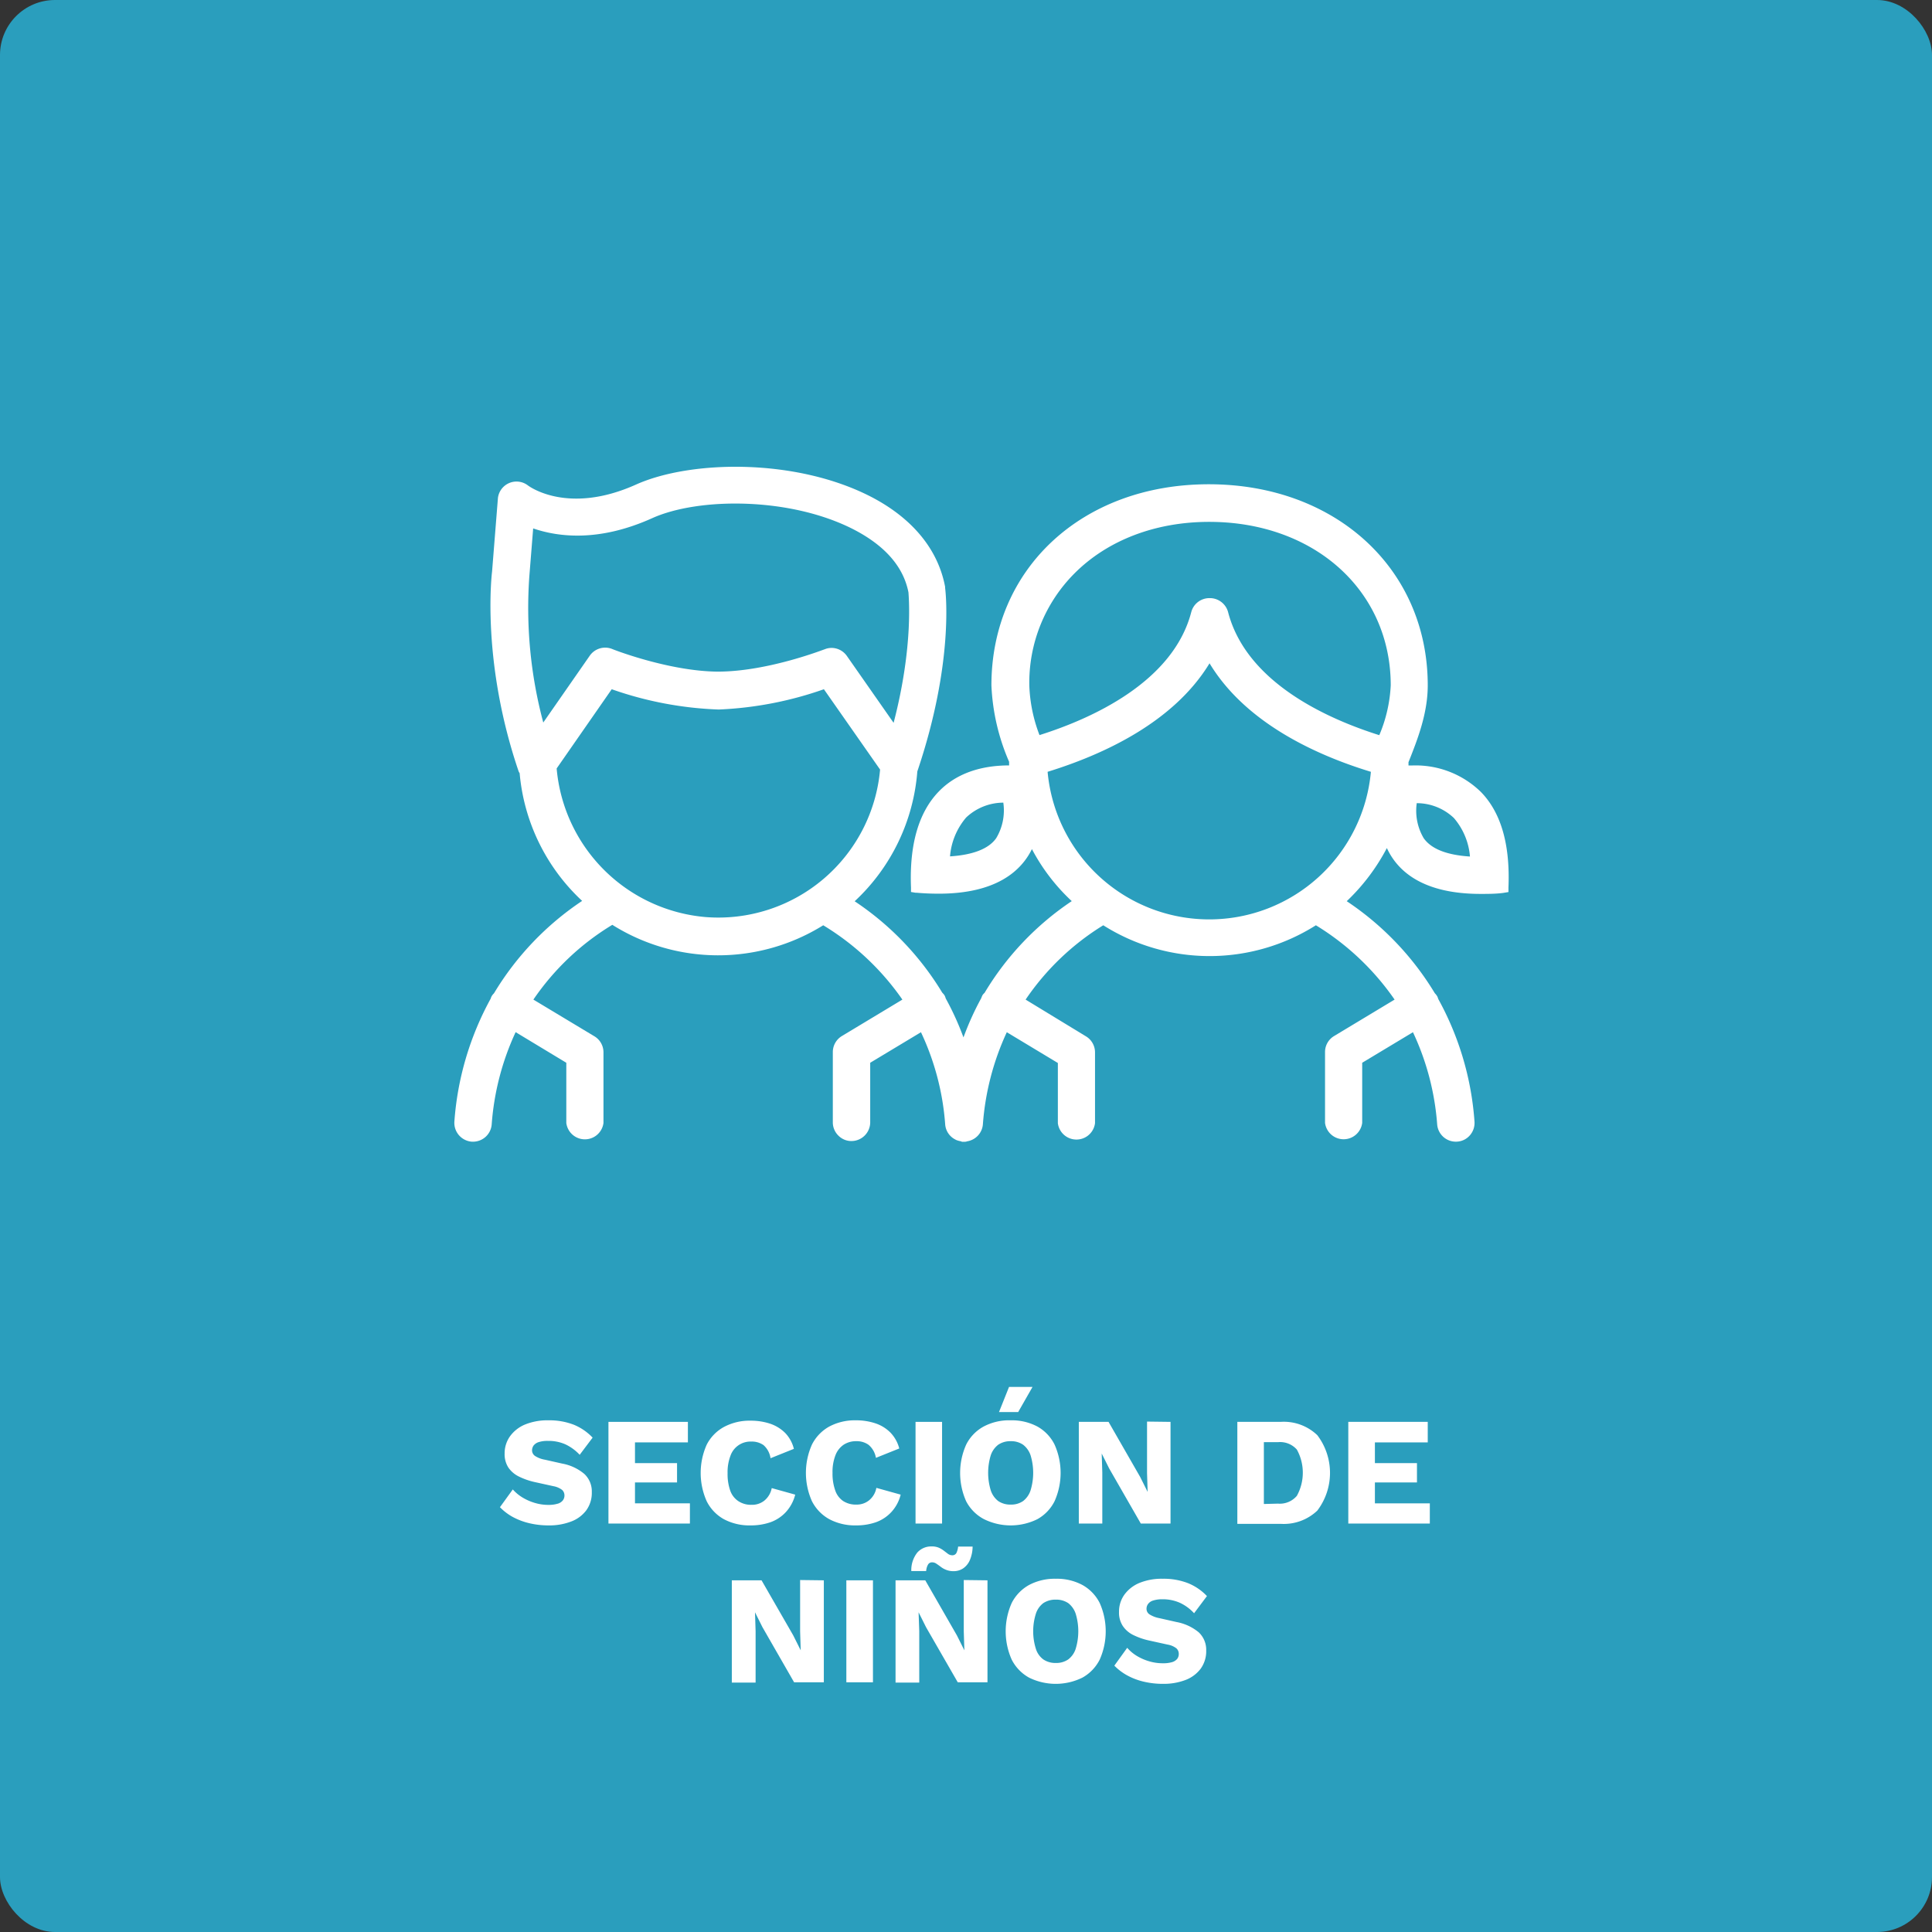 <svg xmlns="http://www.w3.org/2000/svg" viewBox="0 0 259.96 259.96"><rect x="0" y="0" width="259.96" height="259.96" fill="#333333" stroke="none"/><g id="Capa_2" data-name="Capa 2"><g id="Capa_1-2" data-name="Capa 1"><rect width="259.96" height="259.96" rx="7.4" style="fill:#2a9ebd"/><path d="M73.82,191.11a9.1,9.1,0,0,1,3.38.59,7.29,7.29,0,0,1,2.54,1.74L78,195.75a6.33,6.33,0,0,0-1.93-1.41,5.59,5.59,0,0,0-2.34-.46,3.89,3.89,0,0,0-1.24.16,1.4,1.4,0,0,0-.69.46,1.13,1.13,0,0,0-.21.67.92.92,0,0,0,.41.74,3.52,3.52,0,0,0,1.32.5l2.31.52a6.4,6.4,0,0,1,3,1.4,3.2,3.2,0,0,1,1,2.43,4,4,0,0,1-.75,2.47,4.52,4.52,0,0,1-2.06,1.51,8.18,8.18,0,0,1-3,.51,11.13,11.13,0,0,1-2.62-.3,9,9,0,0,1-2.25-.86,7.25,7.25,0,0,1-1.68-1.29L69,200.41a5.64,5.64,0,0,0,1.28,1.07,7,7,0,0,0,1.67.74,6.35,6.35,0,0,0,1.84.27,4.16,4.16,0,0,0,1.21-.15,1.35,1.35,0,0,0,.72-.44,1.07,1.07,0,0,0,.23-.68,1,1,0,0,0-.31-.74,2.73,2.73,0,0,0-1.19-.51l-2.54-.56a9.39,9.39,0,0,1-2.06-.72,3.68,3.68,0,0,1-1.43-1.2,3.3,3.3,0,0,1-.52-1.91,3.94,3.94,0,0,1,.71-2.3,4.74,4.74,0,0,1,2-1.59A8,8,0,0,1,73.82,191.11Z" style="fill:#fff"/><path d="M81.87,205V191.32H92.56v2.76H85.44v2.79H91.1v2.6H85.44v2.81h7.39V205Z" style="fill:#fff"/><path d="M107,201.11a5.42,5.42,0,0,1-1.27,2.36,5.2,5.2,0,0,1-2.08,1.36,8,8,0,0,1-2.66.42,7.31,7.31,0,0,1-3.6-.84A5.67,5.67,0,0,1,95.09,202a9.34,9.34,0,0,1,0-7.61A5.64,5.64,0,0,1,97.42,192a7.29,7.29,0,0,1,3.58-.84,8.21,8.21,0,0,1,2.64.41,5.27,5.27,0,0,1,2,1.23,4.69,4.69,0,0,1,1.18,2.15l-3.14,1.26a2.91,2.91,0,0,0-.94-1.76,2.74,2.74,0,0,0-1.66-.48,2.85,2.85,0,0,0-2.79,1.9,6.23,6.23,0,0,0-.39,2.36,6.71,6.71,0,0,0,.36,2.35A2.81,2.81,0,0,0,99.37,202a3.1,3.1,0,0,0,1.77.48,2.64,2.64,0,0,0,1.7-.56,2.86,2.86,0,0,0,1-1.69Z" style="fill:#fff"/><path d="M121.19,201.11a5.32,5.32,0,0,1-1.27,2.36,5.2,5.2,0,0,1-2.08,1.36,8,8,0,0,1-2.66.42,7.37,7.37,0,0,1-3.6-.84,5.73,5.73,0,0,1-2.33-2.42,9.34,9.34,0,0,1,0-7.61,5.7,5.7,0,0,1,2.33-2.43,7.31,7.31,0,0,1,3.58-.84,8.21,8.21,0,0,1,2.64.41,5.12,5.12,0,0,1,2,1.23A4.8,4.8,0,0,1,121,194.9l-3.14,1.26a2.92,2.92,0,0,0-1-1.76,2.73,2.73,0,0,0-1.65-.48,3,3,0,0,0-1.7.48,3,3,0,0,0-1.1,1.42,6.23,6.23,0,0,0-.39,2.36,6.71,6.71,0,0,0,.36,2.35,2.81,2.81,0,0,0,1.07,1.44,3.13,3.13,0,0,0,1.78.48,2.63,2.63,0,0,0,1.69-.56,2.81,2.81,0,0,0,1-1.69Z" style="fill:#fff"/><path d="M126.76,191.32V205h-3.57V191.32Z" style="fill:#fff"/><path d="M136,191.11a7.3,7.3,0,0,1,3.59.84,5.65,5.65,0,0,1,2.31,2.43,9.34,9.34,0,0,1,0,7.61,5.68,5.68,0,0,1-2.31,2.42,8.11,8.11,0,0,1-7.19,0A5.67,5.67,0,0,1,130,202a9.34,9.34,0,0,1,0-7.61,5.64,5.64,0,0,1,2.33-2.43A7.31,7.31,0,0,1,136,191.11Zm0,2.81a2.88,2.88,0,0,0-1.69.48,3,3,0,0,0-1,1.42,8.1,8.1,0,0,0,0,4.71,3,3,0,0,0,1,1.44,2.88,2.88,0,0,0,1.69.48,2.82,2.82,0,0,0,1.67-.48,3,3,0,0,0,1-1.44,8.1,8.1,0,0,0,0-4.71,3,3,0,0,0-1-1.42A2.82,2.82,0,0,0,136,193.92Zm-.23-7.3h3.16L137,190h-2.58Z" style="fill:#fff"/><path d="M157.5,191.32V205h-4l-4.26-7.42-1-2h0l.08,2.54V205h-3.16V191.32h4l4.26,7.42,1,2h0l-.08-2.54v-6.92Z" style="fill:#fff"/><path d="M172.31,191.32a6.51,6.51,0,0,1,4.94,1.79,8.39,8.39,0,0,1,0,10.15,6.54,6.54,0,0,1-4.94,1.78h-5.82V191.32Zm-.35,11a3,3,0,0,0,2.54-1.05,6.45,6.45,0,0,0,0-6.22,3,3,0,0,0-2.54-1h-1.9v8.32Z" style="fill:#fff"/><path d="M181.42,205V191.32h10.69v2.76H185v2.79h5.66v2.6H185v2.81h7.39V205Z" style="fill:#fff"/><path d="M110.85,212.64v13.72h-4l-4.26-7.42-1-2h0l.08,2.54v6.92H98.47V212.64h4l4.27,7.42,1,2h0l-.08-2.54v-6.92Z" style="fill:#fff"/><path d="M117.46,212.64v13.72h-3.58V212.64Z" style="fill:#fff"/><path d="M132.87,212.64v13.72h-4l-4.27-7.42-1-2h0l.09,2.54v6.92H120.5V212.64h4l4.26,7.42,1,2h0l-.08-2.54v-6.92Zm-2-4.54a4.79,4.79,0,0,1-.38,1.84,2.56,2.56,0,0,1-.92,1.11,2.31,2.31,0,0,1-1.26.36,2.64,2.64,0,0,1-1-.18,2.83,2.83,0,0,1-.73-.41c-.21-.16-.41-.3-.59-.42a1,1,0,0,0-.58-.18.61.61,0,0,0-.54.3,2.05,2.05,0,0,0-.25.87h-2a3.81,3.81,0,0,1,.81-2.49,2.49,2.49,0,0,1,1.91-.82,2.35,2.35,0,0,1,1,.18,3.4,3.4,0,0,1,.68.41l.55.42a1,1,0,0,0,.56.18.61.61,0,0,0,.55-.29,2.54,2.54,0,0,0,.24-.88Z" style="fill:#fff"/><path d="M142.06,212.43a7.27,7.27,0,0,1,3.59.84,5.71,5.71,0,0,1,2.32,2.42,9.37,9.37,0,0,1,0,7.62,5.71,5.71,0,0,1-2.32,2.42,8.11,8.11,0,0,1-7.19,0,5.73,5.73,0,0,1-2.33-2.42,9.37,9.37,0,0,1,0-7.62,5.73,5.73,0,0,1,2.33-2.42A7.34,7.34,0,0,1,142.06,212.43Zm0,2.81a2.94,2.94,0,0,0-1.68.47,2.89,2.89,0,0,0-1,1.43,7.88,7.88,0,0,0,0,4.71,2.8,2.8,0,0,0,1,1.43,2.87,2.87,0,0,0,1.68.48,2.83,2.83,0,0,0,1.68-.48,2.91,2.91,0,0,0,1-1.43,8.1,8.1,0,0,0,0-4.71,3,3,0,0,0-1-1.43A2.89,2.89,0,0,0,142.06,215.24Z" style="fill:#fff"/><path d="M156.47,212.43a9,9,0,0,1,3.38.59,7.24,7.24,0,0,1,2.55,1.74l-1.73,2.31a6,6,0,0,0-1.92-1.41,5.65,5.65,0,0,0-2.34-.47,3.92,3.92,0,0,0-1.25.17,1.3,1.3,0,0,0-.68.46,1.08,1.08,0,0,0-.21.66.88.88,0,0,0,.4.74,3.75,3.75,0,0,0,1.33.51l2.3.52a6.54,6.54,0,0,1,3,1.39,3.22,3.22,0,0,1,1,2.44,4,4,0,0,1-.75,2.46,4.59,4.59,0,0,1-2.06,1.52,8.24,8.24,0,0,1-3,.51,11.19,11.19,0,0,1-2.62-.3,8.77,8.77,0,0,1-2.24-.86,7.31,7.31,0,0,1-1.69-1.29l1.73-2.4a5.46,5.46,0,0,0,1.28,1.08,6.91,6.91,0,0,0,1.66.73,6.4,6.4,0,0,0,1.84.27,4.26,4.26,0,0,0,1.22-.14,1.43,1.43,0,0,0,.72-.44,1.07,1.07,0,0,0,.22-.68,1,1,0,0,0-.31-.74,2.62,2.62,0,0,0-1.18-.51l-2.54-.56a9.3,9.3,0,0,1-2.07-.72,3.59,3.59,0,0,1-1.42-1.21,3.25,3.25,0,0,1-.52-1.9,3.91,3.91,0,0,1,.7-2.3,4.74,4.74,0,0,1,2-1.59A7.89,7.89,0,0,1,156.47,212.43Z" style="fill:#fff"/><path d="M199.26,106.56A12.56,12.56,0,0,0,190,103h-.48c0-.15,0-.3,0-.45l.06-.14c1.19-3,2.53-6.45,2.53-10.19,0-15.68-12.39-27.06-29.46-27.06s-29.25,11.38-29.25,27.06a28.78,28.78,0,0,0,2.38,10.28c0,.16,0,.33,0,.49-2.62,0-6.58.51-9.49,3.54-2.69,2.8-3.94,7.14-3.71,12.89l0,.6.59.1.14,0c1,.09,2.06.13,3,.13,7.67,0,11.07-3,12.54-6a26.35,26.35,0,0,0,5.36,7,38.84,38.84,0,0,0-11.73,12.34,2.16,2.16,0,0,0-.25.27l-.07.13a3.05,3.05,0,0,0-.13.32,38.49,38.49,0,0,0-2.39,5.28,38.13,38.13,0,0,0-2.39-5.25,1.85,1.85,0,0,0-.12-.33l-.07-.13c-.09-.11-.18-.22-.28-.32A39,39,0,0,0,115,121.27a26.67,26.67,0,0,0,8.43-17.47l0,0c5-14.78,3.79-24.31,3.74-24.7v-.14c-.94-5-4.35-9.17-9.86-12.06-10.16-5.29-24.38-5-31.73-1.7-9.15,4.11-14.37.26-14.58.09A2.52,2.52,0,0,0,67,67l-.79,9.91c-.06.49-1.43,12.14,3.55,26.81a1,1,0,0,0,.16.31,26.66,26.66,0,0,0,8.41,17.19,39.22,39.22,0,0,0-11.86,12.43,2.26,2.26,0,0,0-.25.29l-.08.13a2,2,0,0,0-.12.31,40.35,40.35,0,0,0-4.88,16.52,2.54,2.54,0,0,0,2.37,2.72h.14a2.52,2.52,0,0,0,2.51-2.32,35.58,35.58,0,0,1,3.22-12.42L76.2,143v8.1a2.52,2.52,0,0,0,5,0v-9.52A2.51,2.51,0,0,0,80,139.45l-8.23-4.95a34.35,34.35,0,0,1,10.62-10.06,26.76,26.76,0,0,0,28.38.06,35.08,35.08,0,0,1,10.65,10l-8.15,4.91a2.52,2.52,0,0,0-1.21,2.15v9.55a2.51,2.51,0,0,0,.81,1.75,2.44,2.44,0,0,0,1.81.67,2.53,2.53,0,0,0,2.41-2.45V143l6.83-4.11a35,35,0,0,1,3.26,12.42,2.49,2.49,0,0,0,1.33,2l.13.07a2.68,2.68,0,0,0,.63.18l.17.07h.39a.75.75,0,0,0,.3-.06,2.52,2.52,0,0,0,2.12-2.26,35.64,35.64,0,0,1,3.22-12.42l6.87,4.14v8.1a2.52,2.52,0,0,0,5,0V141.6a2.52,2.52,0,0,0-1.21-2.15L138,134.5a34.4,34.4,0,0,1,10.45-10,26.76,26.76,0,0,0,28.61,0,35.09,35.09,0,0,1,10.59,10l-8.15,4.91a2.5,2.5,0,0,0-1.21,2.15v9.53a2.52,2.52,0,0,0,5,0V143l6.83-4.11a35.21,35.21,0,0,1,3.26,12.42,2.52,2.52,0,0,0,2.71,2.3,2.46,2.46,0,0,0,1.71-.87,2.53,2.53,0,0,0,.6-1.84,40,40,0,0,0-4.87-16.47,3.62,3.62,0,0,0-.13-.35l-.07-.11a2.16,2.16,0,0,0-.27-.33,39.24,39.24,0,0,0-11.85-12.38,27.38,27.38,0,0,0,5.4-7.15c1.44,3.12,4.83,6.17,12.63,6.17.94,0,2,0,3-.13l.73-.12,0-.6C203.21,113.7,202,109.36,199.26,106.56Zm-65.21,6.21h0c-1,1.44-3.13,2.26-6.22,2.46A9.18,9.18,0,0,1,130,110a7.32,7.32,0,0,1,5-2A7.25,7.25,0,0,1,134.05,112.77Zm28.7-23.52c4.83,8,14.27,12.33,21.71,14.6a21.84,21.84,0,0,1-43.5,0C148.44,101.54,157.91,97.21,162.75,89.25Zm.06-8.77h-.1a2.52,2.52,0,0,0-2.42,1.88c-2.47,9.49-13.56,14.39-20.42,16.55a20.47,20.47,0,0,1-1.37-6.67,20.82,20.82,0,0,1,6.08-15.09c4.46-4.47,10.9-6.93,18.12-6.93,14.16,0,24.43,9.27,24.43,22a19.54,19.54,0,0,1-1.54,6.7c-6.82-2.15-17.87-7-20.35-16.58A2.54,2.54,0,0,0,162.81,80.48Zm27.82,27.59a7.25,7.25,0,0,1,5,2,9.06,9.06,0,0,1,2.16,5.18c-3.09-.2-5.18-1-6.22-2.46h0A7.25,7.25,0,0,1,190.63,108.07ZM115,71.31c4.15,2.18,6.58,5,7.24,8.41,0,.3.73,7.08-2,17.54l-6.29-9a2.53,2.53,0,0,0-2.06-1.08,2.43,2.43,0,0,0-.94.19c-.07,0-7.62,3-14.38,3-6.58-.05-14.13-3-14.21-3.05a2.53,2.53,0,0,0-3,.9l-6.26,9a59.69,59.69,0,0,1-1.87-19.75l.51-6.37c3.56,1.22,9,1.78,16-1.37C94,66.9,106.45,66.85,115,71.31ZM82.31,92.74A48.43,48.43,0,0,0,96.7,95.47a48.69,48.69,0,0,0,14.16-2.73l7.56,10.81A21.85,21.85,0,0,1,95,123.4a22,22,0,0,1-20.1-20Z" style="fill:#fff"/></g></g></svg>